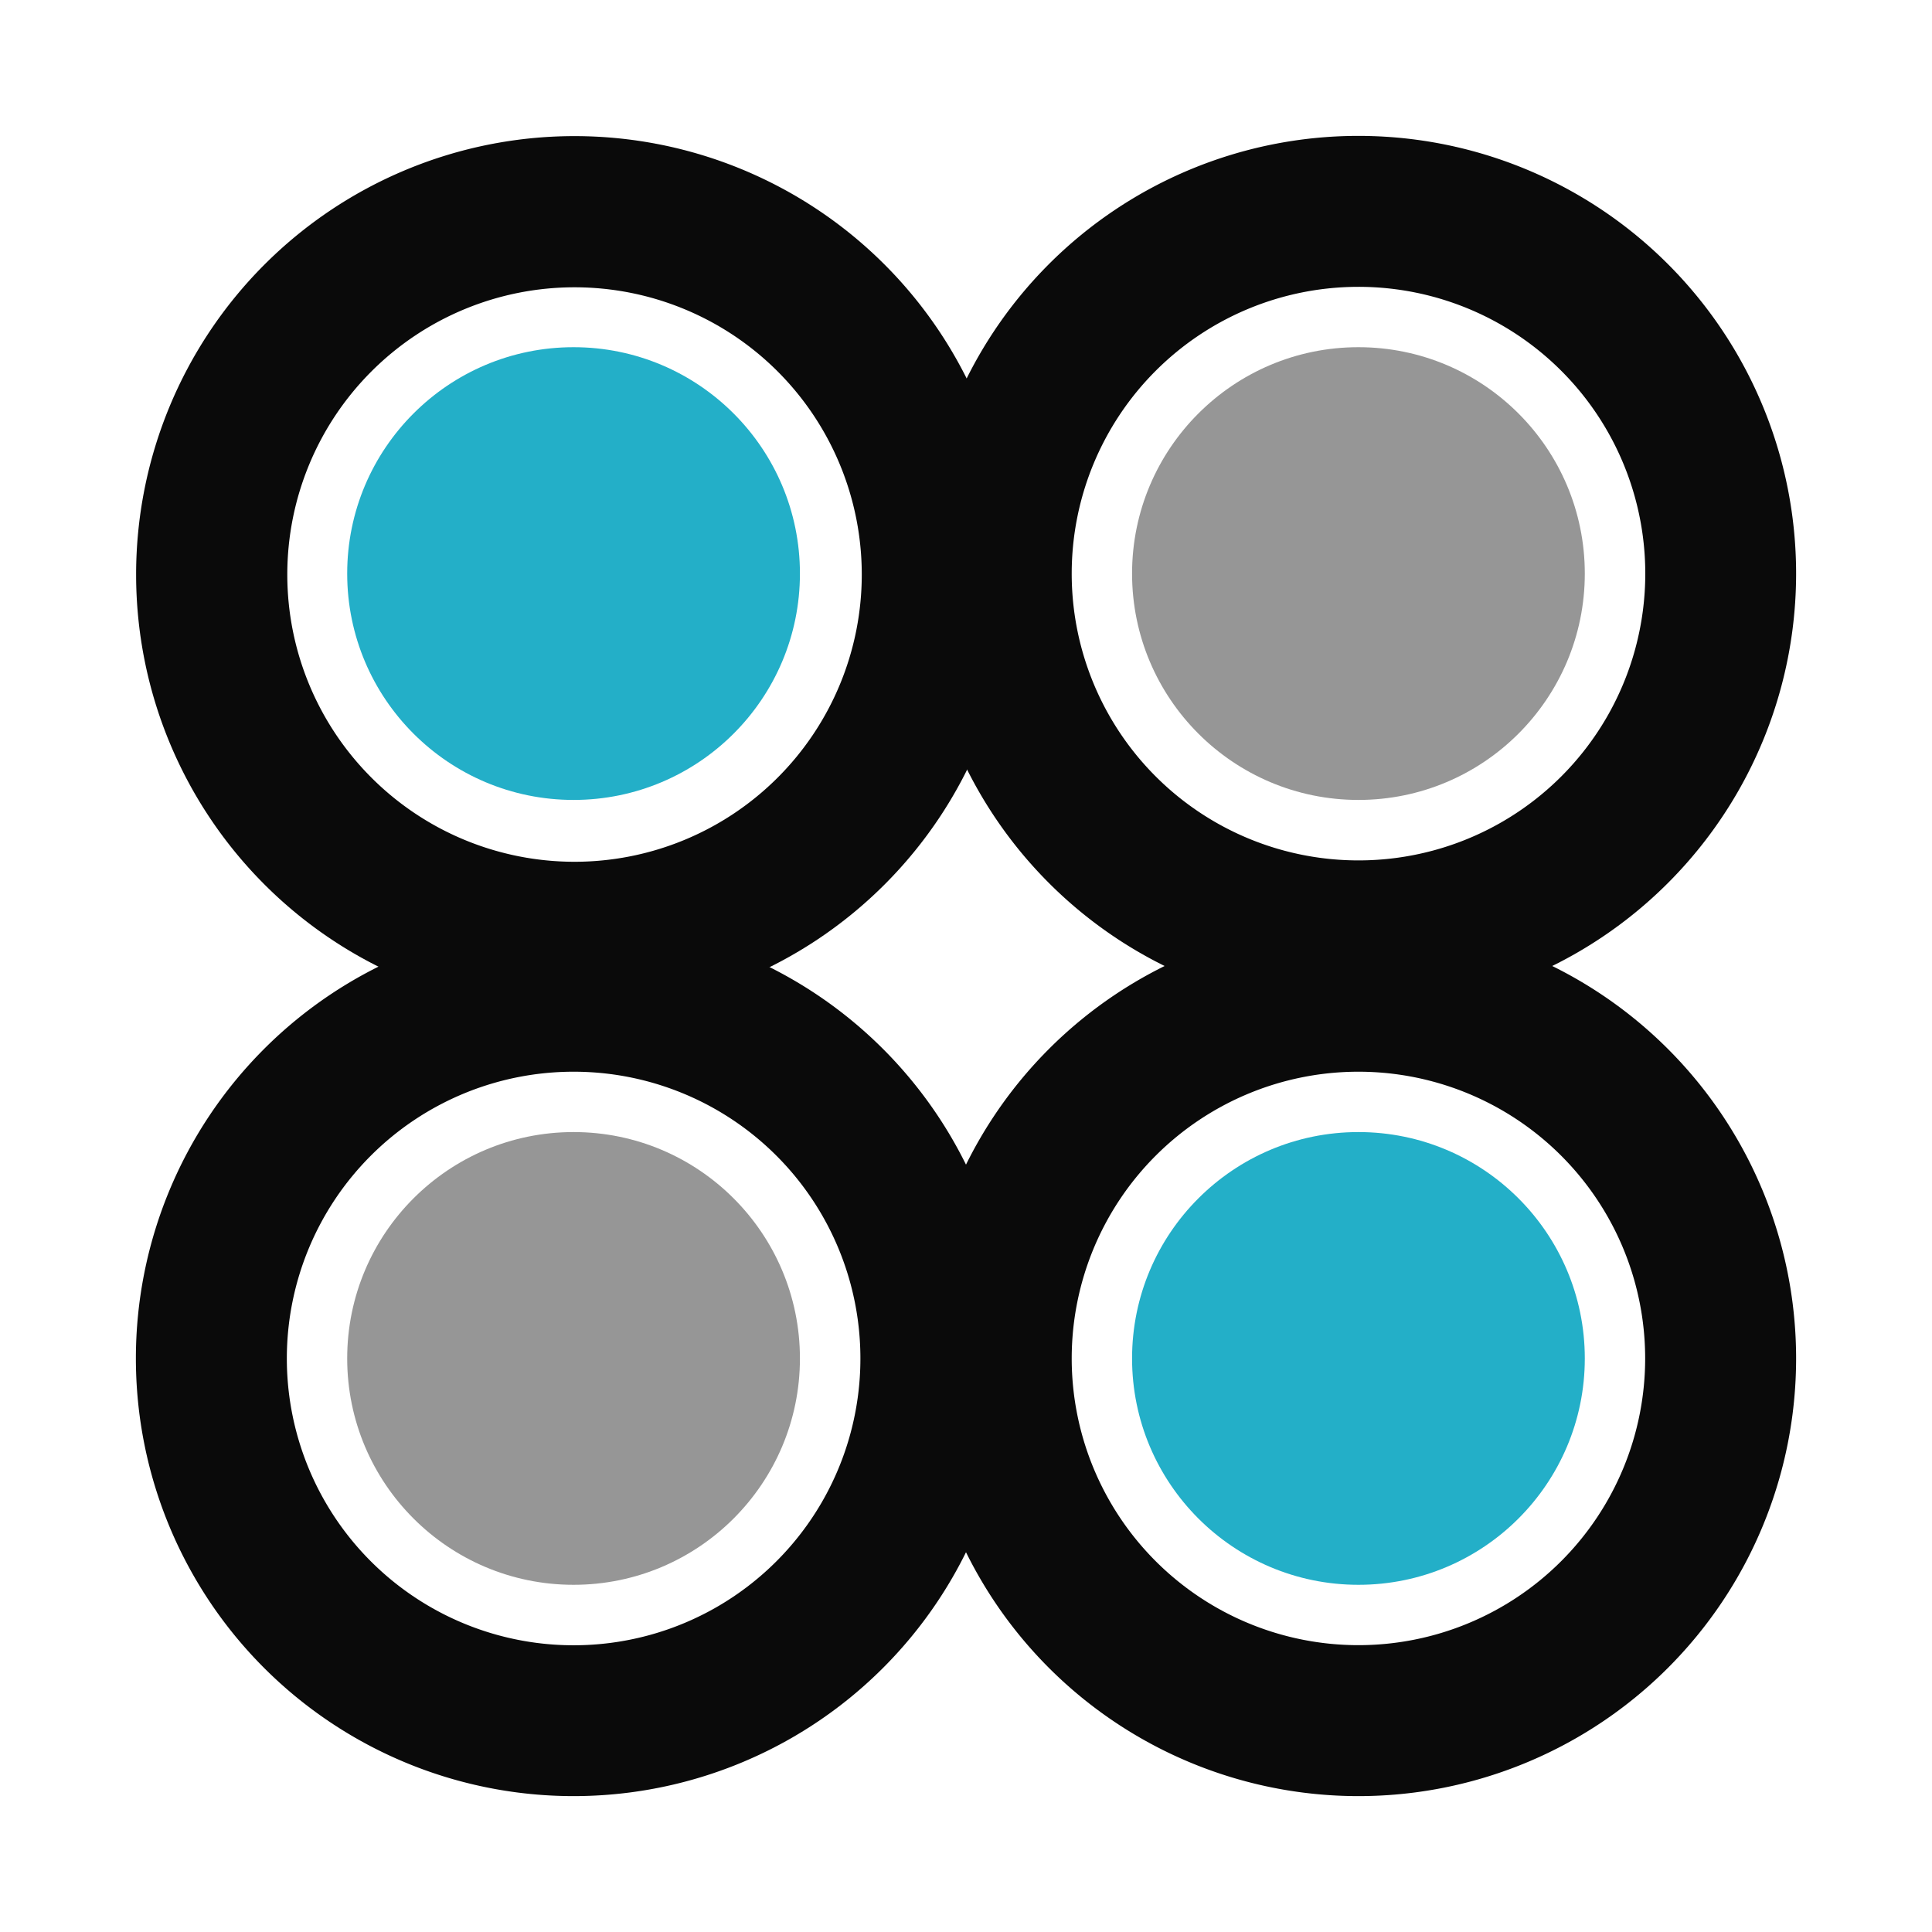 <?xml version="1.0" encoding="UTF-8" standalone="no"?>
<svg
   xmlns:dc="http://purl.org/dc/elements/1.1/"
   xmlns:cc="http://creativecommons.org/ns#"
   xmlns:rdf="http://www.w3.org/1999/02/22-rdf-syntax-ns#"
   xmlns:svg="http://www.w3.org/2000/svg"
   xmlns="http://www.w3.org/2000/svg"
   xmlns:sodipodi="http://sodipodi.sourceforge.net/DTD/sodipodi-0.dtd"
   xmlns:inkscape="http://www.inkscape.org/namespaces/inkscape"
   width="64"
   height="64"
   version="1.1"
   viewBox="0 0 16.933 16.933"
   id="svg36"
   sodipodi:docname="audio-card.svg"
   inkscape:version="1.0.1 (3bc2e813f5, 2020-09-07)">
  <g
     id="g931"
     transform="translate(-0.132,-0.132)">
    <path
       id="path877"
       style="fill:#0a0a0a;stroke-width:2.141;stroke-linecap:round"
       d="M 19.457,5 A 14.5,14.5 0 0 0 5,19.5 14.5,14.5 0 0 0 19.5,34 14.5,14.5 0 0 0 34,19.5 14.5,14.5 0 0 0 19.5,5 14.5,14.5 0 0 0 19.457,5 Z M 19.5,10 A 9.5,9.5 0 0 1 29,19.5 9.5,9.5 0 0 1 19.5,29 9.5,9.5 0 0 1 10,19.5 9.5,9.5 0 0 1 19.5,10 Z"
       transform="scale(0.265)" />
    <circle
       style="fill:#23afc8;fill-opacity:1;stroke-width:0.882;stroke-linecap:round"
       id="path909"
       cx="5.159"
       cy="5.159"
       r="1.984" />
    <path
       id="path911"
       style="fill:#0a0a0a;stroke-width:0.567;stroke-linecap:round"
       d="m 12.027,1.323 a 3.836,3.836 0 0 0 -3.825,3.836 3.836,3.836 0 0 0 3.836,3.836 3.836,3.836 0 0 0 3.836,-3.836 3.836,3.836 0 0 0 -3.836,-3.836 3.836,3.836 0 0 0 -0.011,0 z m 0.011,1.323 A 2.513,2.513 0 0 1 14.552,5.159 2.513,2.513 0 0 1 12.038,7.673 2.513,2.513 0 0 1 9.525,5.159 2.513,2.513 0 0 1 12.038,2.646 Z" />
    <circle
       style="fill:#969696;fill-opacity:1;stroke-width:0.882;stroke-linecap:round"
       id="circle913"
       cx="12.038"
       cy="5.159"
       r="1.984" />
    <path
       id="path915"
       style="fill:#0a0a0a;stroke-width:0.567;stroke-linecap:round"
       d="m 5.148,8.202 a 3.836,3.836 0 0 0 -3.825,3.836 3.836,3.836 0 0 0 3.836,3.836 3.836,3.836 0 0 0 3.836,-3.836 3.836,3.836 0 0 0 -3.836,-3.836 3.836,3.836 0 0 0 -0.011,0 z m 0.011,1.323 A 2.513,2.513 0 0 1 7.673,12.038 2.513,2.513 0 0 1 5.159,14.552 2.513,2.513 0 0 1 2.646,12.038 2.513,2.513 0 0 1 5.159,9.525 Z" />
    <circle
       style="fill:#969696;fill-opacity:1;stroke-width:0.882;stroke-linecap:round"
       id="circle917"
       cx="5.159"
       cy="12.038"
       r="1.984" />
    <path
       id="path919"
       style="fill:#0a0a0a;stroke-width:0.567;stroke-linecap:round"
       d="m 12.027,8.202 a 3.836,3.836 0 0 0 -3.825,3.836 3.836,3.836 0 0 0 3.836,3.836 3.836,3.836 0 0 0 3.836,-3.836 3.836,3.836 0 0 0 -3.836,-3.836 3.836,3.836 0 0 0 -0.011,0 z m 0.011,1.323 a 2.513,2.513 0 0 1 2.513,2.513 2.513,2.513 0 0 1 -2.513,2.513 2.513,2.513 0 0 1 -2.513,-2.513 2.513,2.513 0 0 1 2.513,-2.513 z" />
    <circle
       style="fill:#23afc8;fill-opacity:1;stroke-width:0.882;stroke-linecap:round"
       id="circle921"
       cx="12.038"
       cy="12.038"
       r="1.984" />
  </g>
  <sodipodi:namedview
     pagecolor="#ffffff"
     bordercolor="#666666"
     borderopacity="1"
     objecttolerance="10"
     gridtolerance="10"
     guidetolerance="10"
     inkscape:pageopacity="0"
     inkscape:pageshadow="2"
     inkscape:window-width="1920"
     inkscape:window-height="978"
     id="namedview38"
     showgrid="true"
     inkscape:zoom="4.2260679"
     inkscape:cx="14.04883"
     inkscape:cy="40.951183"
     inkscape:window-x="0"
     inkscape:window-y="0"
     inkscape:window-maximized="1"
     inkscape:current-layer="svg36"
     inkscape:document-rotation="0"
     inkscape:snap-bbox="true"
     inkscape:bbox-nodes="true"
     inkscape:snap-bbox-edge-midpoints="true">
    <inkscape:grid
       type="xygrid"
       id="grid879" />
  </sodipodi:namedview>
  <defs
     id="defs12">
    <filter
       id="filter2761"
       x="-.024"
       y="-.024"
       width="1.048"
       height="1.048"
       color-interpolation-filters="sRGB">
      <feGaussianBlur
         stdDeviation="0.146"
         id="feGaussianBlur4" />
    </filter>
    <linearGradient
       id="linearGradient1024"
       x1="1.331"
       x2="15.65"
       y1="15.576"
       y2="1.17"
       gradientTransform="translate(-1.748,-6.422)"
       gradientUnits="userSpaceOnUse">
      <stop
         stop-color="#00c8ff"
         offset="0"
         id="stop7" />
      <stop
         stop-color="#14a0ff"
         offset="1"
         id="stop9" />
    </linearGradient>
    <style
       type="text/css"
       id="style865" />
    <filter
       id="filter1057"
       x="-.027"
       y="-.027"
       width="1.054"
       height="1.054"
       color-interpolation-filters="sRGB">
      <feGaussianBlur
         stdDeviation="0.619"
         id="feGaussianBlur867" />
    </filter>
    <linearGradient
       id="linearGradient1053"
       x1="-127"
       x2="-72"
       y1="60"
       y2="5"
       gradientTransform="matrix(0.265,0,0,0.265,34.792,-0.135)"
       gradientUnits="userSpaceOnUse">
      <stop
         stop-color="#32d7ff"
         offset="0"
         id="stop870" />
      <stop
         stop-color="#329bff"
         offset="1"
         id="stop872" />
    </linearGradient>
    <style
       type="text/css"
       id="style875" />
    <style
       type="text/css"
       id="style877" />
    <style
       type="text/css"
       id="style879" />
    <style
       type="text/css"
       id="style881" />
    <style
       type="text/css"
       id="style883" />
    <style
       type="text/css"
       id="style885" />
    <style
       type="text/css"
       id="style887" />
  </defs>
  <g
     fill="#5e4aa6"
     stroke-width=".265"
     id="g28">
    <circle
       cx="-347.64"
       cy="-328.38"
       r="0"
       id="circle14" />
    <circle
       cx="-56.726"
       cy="6.44"
       r="0"
       fill-rule="evenodd"
       id="circle16" />
    <g
       transform="translate(-.027 .007)"
       id="g26">
      <circle
         cx="-330.35"
         cy="-328.38"
         r="0"
         id="circle18" />
      <circle
         cx="-312.11"
         cy="-326.25"
         r="0"
         id="circle20" />
      <circle
         cx="-306.02"
         cy="-333.07"
         r="0"
         id="circle22" />
      <circle
         cx="-308.84"
         cy="-326.01"
         r="0"
         id="circle24" />
    </g>
  </g>
  <circle
     cx="-318.648"
     cy="-342.747"
     r="0"
     fill="#5e4aa6"
     id="circle891"
     style="stroke-width:0.265" />
  <circle
     cx="-287.308"
     cy="-353.145"
     r="0"
     id="circle893"
     style="fill:#5e4aa6;stroke-width:0.265" />
  <circle
     cx="3.606"
     cy="-18.323"
     r="0"
     fill-rule="evenodd"
     id="circle895"
     style="fill:#5e4aa6;stroke-width:0.265" />
  <circle
     cx="-266.538"
     cy="-372.065"
     r="0"
     id="circle897"
     style="fill:#5e4aa6;stroke-width:0.265" />
  <circle
     cx="24.375"
     cy="-37.234"
     r="0"
     fill-rule="evenodd"
     id="circle899"
     style="fill:#5e4aa6;stroke-width:0.265" />
</svg>
